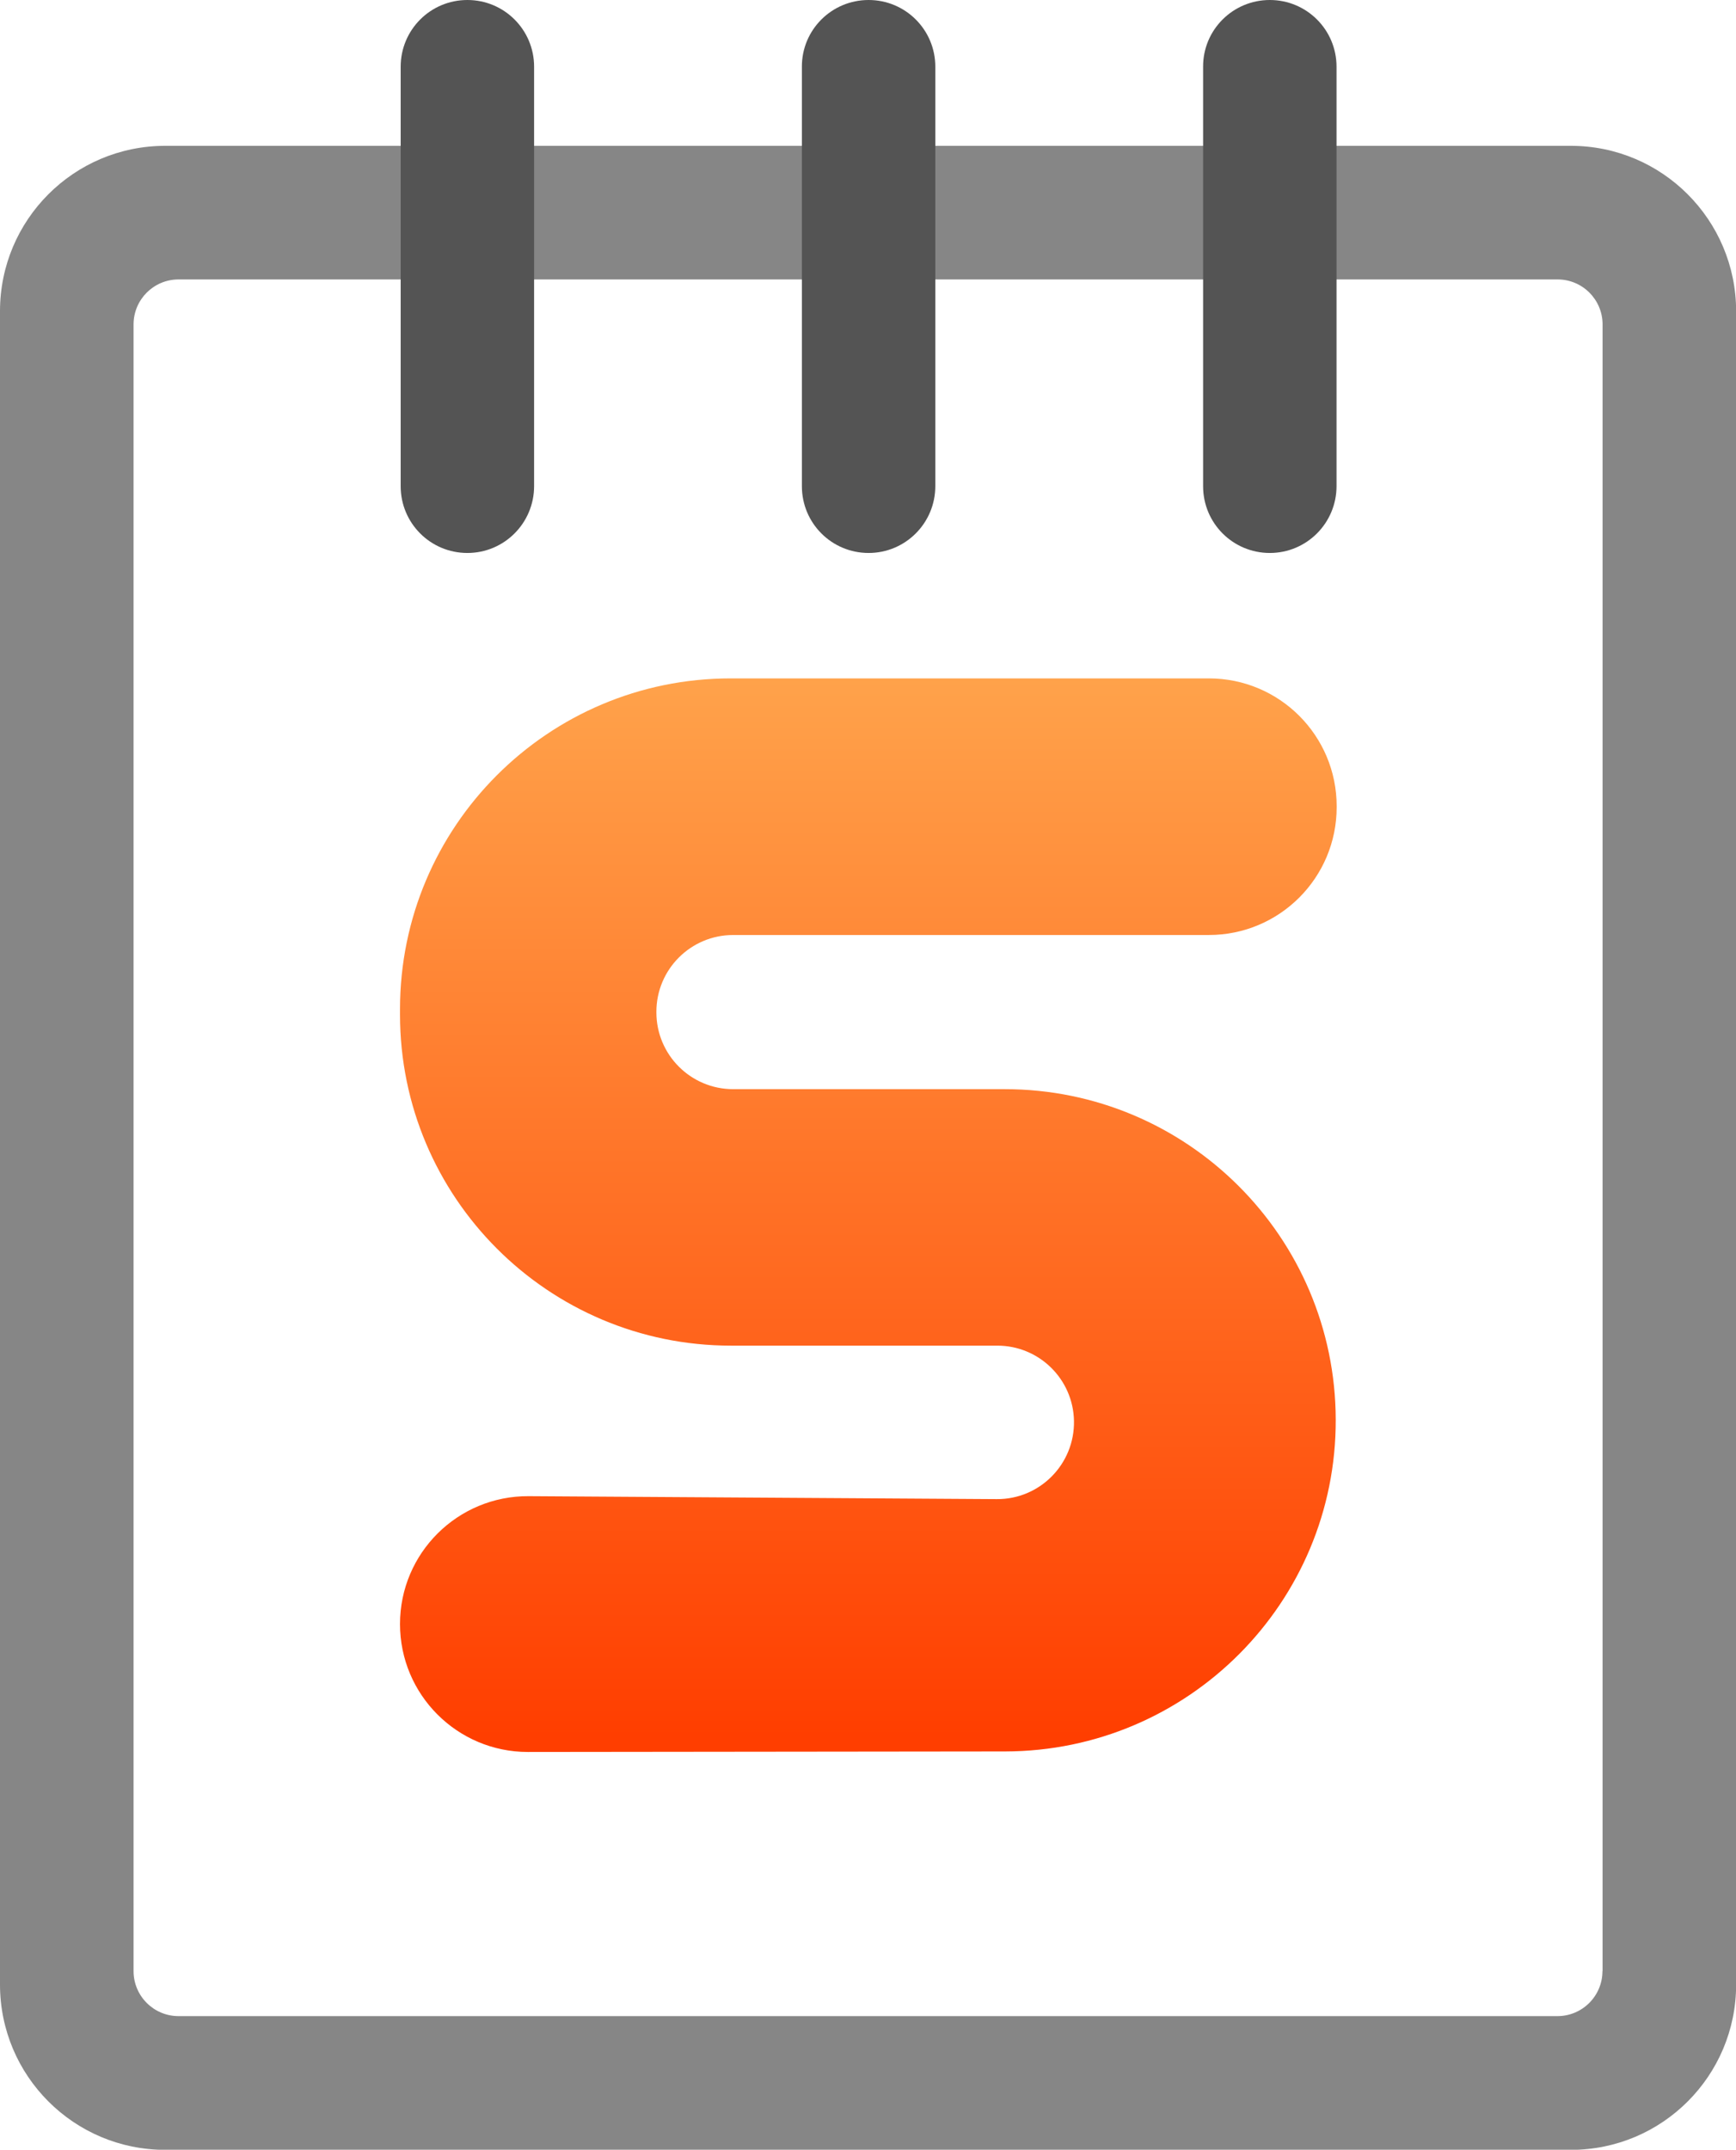 <?xml version="1.0" encoding="utf-8"?>
<!-- Generator: Adobe Illustrator 22.0.1, SVG Export Plug-In . SVG Version: 6.00 Build 0)  -->
<svg version="1.1" baseProfile="tiny" id="Ebene_1" xmlns="http://www.w3.org/2000/svg" xmlns:xlink="http://www.w3.org/1999/xlink"
	 x="0px" y="0px" width="12.933px" height="16.009px" viewBox="0 0 12.933 16.009" xml:space="preserve">
<g>
	<g>
		<path fill="#868686" d="M11.703,1.086H1.231C0.551,1.086,0,1.637,0,2.317v12.462
			c0,0.68,0.551,1.231,1.231,1.231h10.472c0.68,0,1.231-0.551,1.231-1.231V2.317
			C12.933,1.637,12.382,1.086,11.703,1.086z M11.938,14.679
			c0,0.185-0.15,0.335-0.335,0.335H1.33c-0.185,0-0.335-0.15-0.335-0.335V2.416
			c0-0.185,0.15-0.335,0.335-0.335h10.274c0.185,0,0.335,0.15,0.335,0.335
			V14.679z"/>
	</g>
	<g>
		<path fill="#545454" d="M3.482,4.118c-0.275,0-0.497-0.222-0.497-0.497V0.497
			C2.985,0.222,3.207,0,3.482,0s0.497,0.222,0.497,0.497v3.123
			C3.979,3.895,3.757,4.118,3.482,4.118z"/>
		<path fill="#545454" d="M6.471,4.118c-0.275,0-0.497-0.222-0.497-0.497V0.497
			C5.973,0.222,6.196,0,6.471,0s0.497,0.222,0.497,0.497v3.123
			C6.968,3.895,6.746,4.118,6.471,4.118z"/>
		<path fill="#545454" d="M9.46,4.118c-0.275,0-0.497-0.222-0.497-0.497V0.497
			C8.962,0.222,9.185,0,9.46,0s0.497,0.222,0.497,0.497v3.123
			C9.957,3.895,9.735,4.118,9.46,4.118z"/>
		<linearGradient id="SVGID_1_" gradientUnits="userSpaceOnUse" x1="6.468" y1="1.84" x2="6.468" y2="12.934">
			<stop  offset="0" style="stop-color:#FFCB69"/>
			<stop  offset="1" style="stop-color:#FF3E00"/>
		</linearGradient>
		<path fill="url(#SVGID_1_)" d="M7.488,13.043l-3.555,0.004
			C3.407,13.047,2.98,12.621,2.98,12.094V12.094c0-0.528,0.43-0.955,0.958-0.952
			l3.488,0.022c0.321,0.002,0.581-0.261,0.575-0.583v-0
			c-0.006-0.311-0.26-0.56-0.571-0.56h-1.984c-1.362,0-2.466-1.104-2.466-2.466
			V7.515c0-1.36,1.103-2.463,2.463-2.463h3.563c0.526,0,0.952,0.426,0.952,0.952
			v0.007c0,0.526-0.426,0.952-0.952,0.952H5.462c-0.316,0-0.572,0.256-0.572,0.572
			v0.004c0,0.316,0.256,0.572,0.572,0.572h2.023c1.36,0,2.463,1.101,2.466,2.461
			v0C9.955,11.934,8.851,13.041,7.488,13.043z"/>
	</g>
</g>
</svg>
